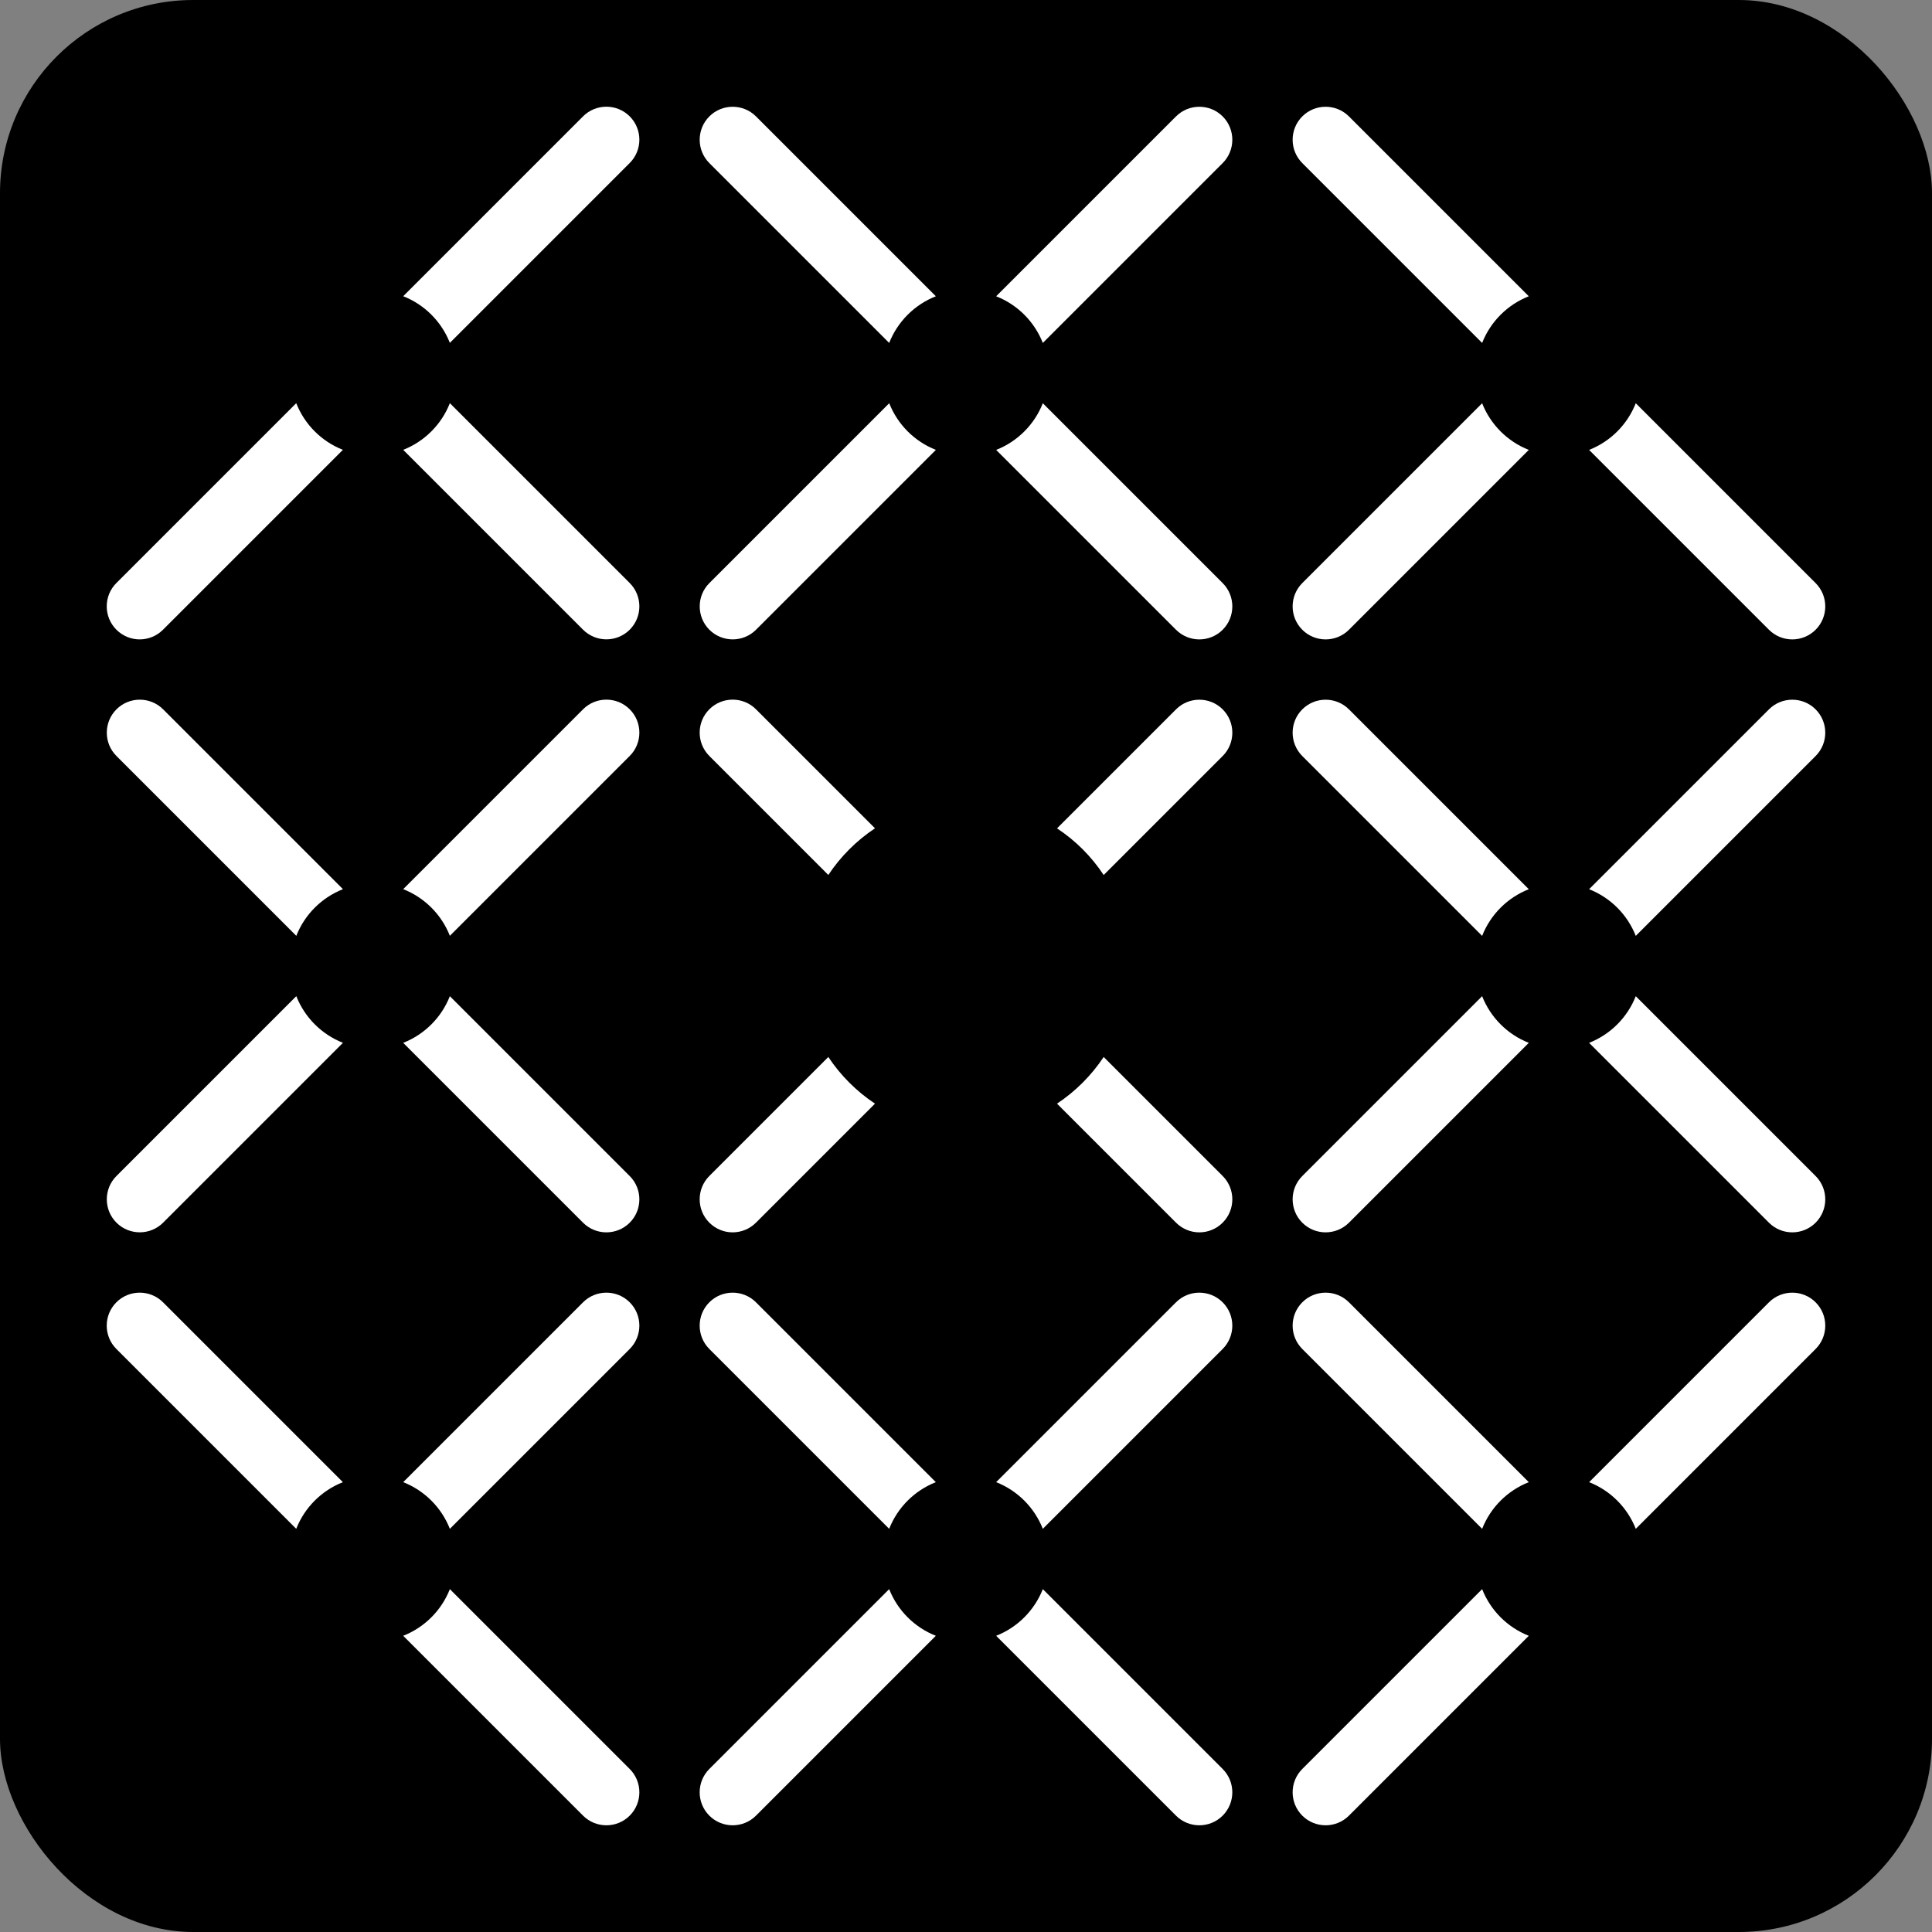 <svg xmlns="http://www.w3.org/2000/svg" version="1.1" xmlns:xlink="http://www.w3.org/1999/xlink" xmlns:svgjs="http://svgjs.dev/svgjs" width="1000" height="1000"><rect width="100%" height="100%" fill="#808080" stroke="none"/><style>
    #light-icon {
      display: inline;
    }
    #dark-icon {
      display: none;
    }

    @media (prefers-color-scheme: dark) {
      #light-icon {
        display: none;
      }
      #dark-icon {
        display: inline;
      }
    }
  </style><g id="light-icon"><svg xmlns="http://www.w3.org/2000/svg" version="1.1" xmlns:xlink="http://www.w3.org/1999/xlink" xmlns:svgjs="http://svgjs.dev/svgjs" width="1000" height="1000"><g clip-path="url(#SvgjsClipPath1168)"><rect width="1000" height="1000" fill="#000000"></rect><g transform="matrix(1.5,0,0,1.5,50,50)"><svg xmlns="http://www.w3.org/2000/svg" version="1.1" xmlns:xlink="http://www.w3.org/1999/xlink" xmlns:svgjs="http://svgjs.dev/svgjs" width="600" height="600"><svg xmlns="http://www.w3.org/2000/svg" viewBox="0 0 600 600">
  <defs>
    <style>
      .cls-1 {
        fill: #fff;
      }
    </style>
  <clipPath id="SvgjsClipPath1168"><rect width="1000" height="1000" x="0" y="0" rx="100" ry="100"></rect></clipPath></defs>
  <g id="Background">
    <rect width="600" height="600"></rect>
  </g>
  <g id="Dark-12" data-name="Dark">
    <g>
      <path class="cls-1" d="M268.594,347.498l-41.062,41.062c-2.232,2.232-5.147,3.348-8.062,3.348s-5.807-1.116-8.039-3.348c-4.441-4.441-4.441-11.661,0-16.102l41.062-41.062c4.236,6.377,9.725,11.866,16.102,16.102Z"></path>
      <path class="cls-1" d="M331.406,252.506l41.062-41.062c4.441-4.441,11.661-4.441,16.102,0s4.441,11.661,0,16.102l-41.062,41.062c-4.213-6.4-9.702-11.888-16.102-16.102Z"></path>
      <path class="cls-1" d="M388.57,372.459c4.441,4.441,4.441,11.661,0,16.102-2.209,2.232-5.147,3.348-8.039,3.348-2.915,0-5.83-1.116-8.062-3.348l-41.062-41.062c6.377-4.236,11.866-9.725,16.102-16.102l41.062,41.062Z"></path>
      <path class="cls-1" d="M227.532,211.421l41.062,41.062c-6.377,4.236-11.866,9.725-16.102,16.101l-41.062-41.062c-4.441-4.441-4.441-11.661,0-16.102s11.661-4.441,16.102,0Z"></path>
      <path class="cls-1" d="M432.141,183.972l62.06-62.06c-7.356-2.892-13.209-8.745-16.102-16.102l-62.06,62.06c-4.441,4.441-4.441,11.661,0,16.102,4.441,4.441,11.661,4.441,16.102,0Z"></path>
      <path class="cls-1" d="M372.467,6.84l-62.06,62.06c7.356,2.892,13.209,8.745,16.102,16.102l62.06-62.06c4.441-4.441,4.441-11.661,0-16.102-4.441-4.441-11.661-4.441-16.102,0Z"></path>
      <path class="cls-1" d="M227.537,6.84l62.06,62.06c-7.356,2.892-13.209,8.745-16.102,16.102l-62.06-62.06c-4.441-4.441-4.441-11.661,0-16.102s11.661-4.441,16.102,0Z"></path>
      <path class="cls-1" d="M372.462,593.182l-62.06-62.06c7.356-2.892,13.209-8.745,16.102-16.102l62.06,62.06c4.441,4.441,4.441,11.661,0,16.102-4.441,4.441-11.661,4.441-16.102,0Z"></path>
      <path class="cls-1" d="M227.532,593.182l62.06-62.06c-7.356-2.892-13.209-8.745-16.102-16.102l-62.06,62.06c-4.441,4.441-4.441,11.661,0,16.102s11.661,4.441,16.102,0Z"></path>
      <path class="cls-1" d="M167.857,416.048l-62.06,62.06c7.356,2.892,13.209,8.745,16.102,16.102l62.06-62.06c4.441-4.441,4.441-11.661,0-16.102-4.441-4.441-11.661-4.441-16.102,0Z"></path>
      <path class="cls-1" d="M416.041,432.15l62.06,62.06c2.892-7.356,8.745-13.209,16.102-16.102l-62.06-62.06c-4.441-4.441-11.661-4.441-16.102,0-4.441,4.441-4.441,11.661,0,16.102Z"></path>
      <path class="cls-1" d="M432.142,593.181l62.06-62.06c-7.356-2.892-13.209-8.745-16.102-16.102l-62.06,62.06c-4.441,4.441-4.441,11.661,0,16.102s11.661,4.441,16.102,0Z"></path>
      <path class="cls-1" d="M167.857,593.182l-62.06-62.06c7.356-2.892,13.209-8.745,16.102-16.102l62.06,62.06c4.441,4.441,4.441,11.661,0,16.102s-11.661,4.441-16.102,0Z"></path>
      <path class="cls-1" d="M167.857,183.951l-62.06-62.06c7.356-2.892,13.209-8.745,16.102-16.102l62.06,62.06c4.441,4.441,4.441,11.661,0,16.102s-11.661,4.441-16.102,0Z"></path>
      <path class="cls-1" d="M6.851,227.534l62.06,62.06c2.892-7.356,8.745-13.209,16.102-16.102l-62.06-62.06c-4.441-4.441-11.661-4.441-16.102,0-4.441,4.441-4.441,11.661,0,16.102Z"></path>
      <path class="cls-1" d="M22.952,388.566l62.06-62.06c-7.356-2.892-13.209-8.745-16.102-16.102l-62.06,62.06c-4.441,4.441-4.441,11.661,0,16.102,4.441,4.441,11.661,4.441,16.102,0Z"></path>
      <path class="cls-1" d="M167.858,6.818l-62.06,62.06c7.356,2.892,13.209,8.745,16.102,16.102l62.06-62.06c4.441-4.441,4.441-11.661,0-16.102s-11.661-4.441-16.102,0Z"></path>
      <path class="cls-1" d="M416.04,22.941l62.06,62.06c2.892-7.356,8.745-13.209,16.102-16.102l-62.06-62.06c-4.441-4.441-11.661-4.441-16.102,0s-4.441,11.661,0,16.102Z"></path>
      <path class="cls-1" d="M577.071,211.443l-62.06,62.06c7.356,2.892,13.209,8.745,16.102,16.102l62.06-62.06c4.441-4.441,4.441-11.661,0-16.102-4.441-4.441-11.661-4.441-16.102,0Z"></path>
      <path class="cls-1" d="M593.174,372.475l-62.06-62.06c-2.892,7.356-8.745,13.209-16.102,16.102l62.06,62.06c4.441,4.441,11.661,4.441,16.102,0s4.441-11.661,0-16.102Z"></path>
      <path class="cls-1" d="M432.141,211.444l62.06,62.06c-7.356,2.892-13.209,8.745-16.102,16.102l-62.06-62.06c-4.441-4.441-4.441-11.661,0-16.102,4.441-4.441,11.661-4.441,16.102,0Z"></path>
      <path class="cls-1" d="M372.467,183.973l-62.06-62.06c7.356-2.892,13.209-8.745,16.102-16.102l62.06,62.06c4.441,4.441,4.441,11.661,0,16.102-4.441,4.441-11.661,4.441-16.102,0Z"></path>
      <path class="cls-1" d="M227.548,183.966l62.06-62.06c-7.356-2.892-13.209-8.745-16.102-16.102l-62.06,62.06c-4.441,4.441-4.441,11.661,0,16.102,4.441,4.441,11.661,4.441,16.102,0Z"></path>
      <path class="cls-1" d="M372.462,416.049l-62.06,62.06c7.356,2.892,13.209,8.745,16.102,16.102l62.06-62.06c4.441-4.441,4.441-11.661,0-16.102-4.441-4.441-11.661-4.441-16.102,0Z"></path>
      <path class="cls-1" d="M227.532,416.049l62.06,62.06c-7.356,2.892-13.209,8.745-16.102,16.102l-62.06-62.06c-4.441-4.441-4.441-11.661,0-16.102,4.441-4.441,11.661-4.441,16.102,0Z"></path>
      <path class="cls-1" d="M432.142,388.577l62.06-62.06c-7.356-2.892-13.209-8.745-16.102-16.102l-62.06,62.06c-4.441,4.441-4.441,11.661,0,16.102,4.441,4.441,11.661,4.441,16.102,0Z"></path>
      <path class="cls-1" d="M183.959,372.476l-62.06-62.06c-2.892,7.356-8.745,13.209-16.102,16.102l62.06,62.06c4.441,4.441,11.661,4.441,16.102,0s4.441-11.661,0-16.102Z"></path>
      <path class="cls-1" d="M577.073,416.05l-62.06,62.06c7.356,2.892,13.209,8.745,16.102,16.102l62.06-62.06c4.441-4.441,4.441-11.661,0-16.102-4.441-4.441-11.661-4.441-16.102,0Z"></path>
      <path class="cls-1" d="M6.825,432.15l62.06,62.06c2.892-7.356,8.745-13.209,16.102-16.102l-62.06-62.06c-4.441-4.441-11.661-4.441-16.102,0-4.441,4.441-4.441,11.661,0,16.102Z"></path>
      <path class="cls-1" d="M167.858,211.421l-62.06,62.06c7.356,2.892,13.209,8.745,16.102,16.102l62.06-62.06c4.441-4.441,4.441-11.661,0-16.102-4.441-4.441-11.661-4.441-16.102,0Z"></path>
      <path class="cls-1" d="M84.987,121.89l-62.06,62.06c-2.232,2.232-5.147,3.348-8.062,3.348s-5.807-1.116-8.039-3.348c-4.441-4.441-4.441-11.661,0-16.102l62.06-62.06c2.892,7.356,8.745,13.209,16.102,16.102Z"></path>
      <path class="cls-1" d="M593.173,167.871l-62.06-62.06c-2.892,7.356-8.745,13.209-16.102,16.102l62.06,62.06c4.441,4.441,11.661,4.441,16.102,0,4.441-4.441,4.441-11.661,0-16.102Z"></path>
    </g>
  </g>
</svg></svg></g></g></svg></g><g id="dark-icon"><svg xmlns="http://www.w3.org/2000/svg" version="1.1" xmlns:xlink="http://www.w3.org/1999/xlink" xmlns:svgjs="http://svgjs.dev/svgjs" width="1000" height="1000"><g clip-path="url(#SvgjsClipPath1169)"><rect width="1000" height="1000" fill="#000000"></rect><g transform="matrix(1.5,0,0,1.5,50,50)"><svg xmlns="http://www.w3.org/2000/svg" version="1.1" xmlns:xlink="http://www.w3.org/1999/xlink" xmlns:svgjs="http://svgjs.dev/svgjs" width="600" height="600"><svg xmlns="http://www.w3.org/2000/svg" viewBox="0 0 600 600">
  <defs>
    <style>
      .cls-1 {
        fill: #fff;
      }
    </style>
  <clipPath id="SvgjsClipPath1169"><rect width="1000" height="1000" x="0" y="0" rx="100" ry="100"></rect></clipPath></defs>
  <g id="Background">
    <rect width="600" height="600"></rect>
  </g>
  <g id="Dark-12" data-name="Dark">
    <g>
      <path class="cls-1" d="M268.594,347.498l-41.062,41.062c-2.232,2.232-5.147,3.348-8.062,3.348s-5.807-1.116-8.039-3.348c-4.441-4.441-4.441-11.661,0-16.102l41.062-41.062c4.236,6.377,9.725,11.866,16.102,16.102Z"></path>
      <path class="cls-1" d="M331.406,252.506l41.062-41.062c4.441-4.441,11.661-4.441,16.102,0s4.441,11.661,0,16.102l-41.062,41.062c-4.213-6.4-9.702-11.888-16.102-16.102Z"></path>
      <path class="cls-1" d="M388.57,372.459c4.441,4.441,4.441,11.661,0,16.102-2.209,2.232-5.147,3.348-8.039,3.348-2.915,0-5.83-1.116-8.062-3.348l-41.062-41.062c6.377-4.236,11.866-9.725,16.102-16.102l41.062,41.062Z"></path>
      <path class="cls-1" d="M227.532,211.421l41.062,41.062c-6.377,4.236-11.866,9.725-16.102,16.101l-41.062-41.062c-4.441-4.441-4.441-11.661,0-16.102s11.661-4.441,16.102,0Z"></path>
      <path class="cls-1" d="M432.141,183.972l62.06-62.06c-7.356-2.892-13.209-8.745-16.102-16.102l-62.06,62.06c-4.441,4.441-4.441,11.661,0,16.102,4.441,4.441,11.661,4.441,16.102,0Z"></path>
      <path class="cls-1" d="M372.467,6.84l-62.06,62.06c7.356,2.892,13.209,8.745,16.102,16.102l62.06-62.06c4.441-4.441,4.441-11.661,0-16.102-4.441-4.441-11.661-4.441-16.102,0Z"></path>
      <path class="cls-1" d="M227.537,6.84l62.06,62.06c-7.356,2.892-13.209,8.745-16.102,16.102l-62.06-62.06c-4.441-4.441-4.441-11.661,0-16.102s11.661-4.441,16.102,0Z"></path>
      <path class="cls-1" d="M372.462,593.182l-62.06-62.06c7.356-2.892,13.209-8.745,16.102-16.102l62.06,62.06c4.441,4.441,4.441,11.661,0,16.102-4.441,4.441-11.661,4.441-16.102,0Z"></path>
      <path class="cls-1" d="M227.532,593.182l62.06-62.06c-7.356-2.892-13.209-8.745-16.102-16.102l-62.06,62.06c-4.441,4.441-4.441,11.661,0,16.102s11.661,4.441,16.102,0Z"></path>
      <path class="cls-1" d="M167.857,416.048l-62.06,62.06c7.356,2.892,13.209,8.745,16.102,16.102l62.06-62.06c4.441-4.441,4.441-11.661,0-16.102-4.441-4.441-11.661-4.441-16.102,0Z"></path>
      <path class="cls-1" d="M416.041,432.15l62.06,62.06c2.892-7.356,8.745-13.209,16.102-16.102l-62.06-62.06c-4.441-4.441-11.661-4.441-16.102,0-4.441,4.441-4.441,11.661,0,16.102Z"></path>
      <path class="cls-1" d="M432.142,593.181l62.06-62.06c-7.356-2.892-13.209-8.745-16.102-16.102l-62.06,62.06c-4.441,4.441-4.441,11.661,0,16.102s11.661,4.441,16.102,0Z"></path>
      <path class="cls-1" d="M167.857,593.182l-62.06-62.06c7.356-2.892,13.209-8.745,16.102-16.102l62.06,62.06c4.441,4.441,4.441,11.661,0,16.102s-11.661,4.441-16.102,0Z"></path>
      <path class="cls-1" d="M167.857,183.951l-62.06-62.06c7.356-2.892,13.209-8.745,16.102-16.102l62.06,62.06c4.441,4.441,4.441,11.661,0,16.102s-11.661,4.441-16.102,0Z"></path>
      <path class="cls-1" d="M6.851,227.534l62.06,62.06c2.892-7.356,8.745-13.209,16.102-16.102l-62.06-62.06c-4.441-4.441-11.661-4.441-16.102,0-4.441,4.441-4.441,11.661,0,16.102Z"></path>
      <path class="cls-1" d="M22.952,388.566l62.06-62.06c-7.356-2.892-13.209-8.745-16.102-16.102l-62.06,62.06c-4.441,4.441-4.441,11.661,0,16.102,4.441,4.441,11.661,4.441,16.102,0Z"></path>
      <path class="cls-1" d="M167.858,6.818l-62.06,62.06c7.356,2.892,13.209,8.745,16.102,16.102l62.06-62.06c4.441-4.441,4.441-11.661,0-16.102s-11.661-4.441-16.102,0Z"></path>
      <path class="cls-1" d="M416.04,22.941l62.06,62.06c2.892-7.356,8.745-13.209,16.102-16.102l-62.06-62.06c-4.441-4.441-11.661-4.441-16.102,0s-4.441,11.661,0,16.102Z"></path>
      <path class="cls-1" d="M577.071,211.443l-62.06,62.06c7.356,2.892,13.209,8.745,16.102,16.102l62.06-62.06c4.441-4.441,4.441-11.661,0-16.102-4.441-4.441-11.661-4.441-16.102,0Z"></path>
      <path class="cls-1" d="M593.174,372.475l-62.06-62.06c-2.892,7.356-8.745,13.209-16.102,16.102l62.06,62.06c4.441,4.441,11.661,4.441,16.102,0s4.441-11.661,0-16.102Z"></path>
      <path class="cls-1" d="M432.141,211.444l62.06,62.06c-7.356,2.892-13.209,8.745-16.102,16.102l-62.06-62.06c-4.441-4.441-4.441-11.661,0-16.102,4.441-4.441,11.661-4.441,16.102,0Z"></path>
      <path class="cls-1" d="M372.467,183.973l-62.06-62.06c7.356-2.892,13.209-8.745,16.102-16.102l62.06,62.06c4.441,4.441,4.441,11.661,0,16.102-4.441,4.441-11.661,4.441-16.102,0Z"></path>
      <path class="cls-1" d="M227.548,183.966l62.06-62.06c-7.356-2.892-13.209-8.745-16.102-16.102l-62.06,62.06c-4.441,4.441-4.441,11.661,0,16.102,4.441,4.441,11.661,4.441,16.102,0Z"></path>
      <path class="cls-1" d="M372.462,416.049l-62.06,62.06c7.356,2.892,13.209,8.745,16.102,16.102l62.06-62.06c4.441-4.441,4.441-11.661,0-16.102-4.441-4.441-11.661-4.441-16.102,0Z"></path>
      <path class="cls-1" d="M227.532,416.049l62.06,62.06c-7.356,2.892-13.209,8.745-16.102,16.102l-62.06-62.06c-4.441-4.441-4.441-11.661,0-16.102,4.441-4.441,11.661-4.441,16.102,0Z"></path>
      <path class="cls-1" d="M432.142,388.577l62.06-62.06c-7.356-2.892-13.209-8.745-16.102-16.102l-62.06,62.06c-4.441,4.441-4.441,11.661,0,16.102,4.441,4.441,11.661,4.441,16.102,0Z"></path>
      <path class="cls-1" d="M183.959,372.476l-62.06-62.06c-2.892,7.356-8.745,13.209-16.102,16.102l62.06,62.06c4.441,4.441,11.661,4.441,16.102,0s4.441-11.661,0-16.102Z"></path>
      <path class="cls-1" d="M577.073,416.05l-62.06,62.06c7.356,2.892,13.209,8.745,16.102,16.102l62.06-62.06c4.441-4.441,4.441-11.661,0-16.102-4.441-4.441-11.661-4.441-16.102,0Z"></path>
      <path class="cls-1" d="M6.825,432.15l62.06,62.06c2.892-7.356,8.745-13.209,16.102-16.102l-62.06-62.06c-4.441-4.441-11.661-4.441-16.102,0-4.441,4.441-4.441,11.661,0,16.102Z"></path>
      <path class="cls-1" d="M167.858,211.421l-62.06,62.06c7.356,2.892,13.209,8.745,16.102,16.102l62.06-62.06c4.441-4.441,4.441-11.661,0-16.102-4.441-4.441-11.661-4.441-16.102,0Z"></path>
      <path class="cls-1" d="M84.987,121.89l-62.06,62.06c-2.232,2.232-5.147,3.348-8.062,3.348s-5.807-1.116-8.039-3.348c-4.441-4.441-4.441-11.661,0-16.102l62.06-62.06c2.892,7.356,8.745,13.209,16.102,16.102Z"></path>
      <path class="cls-1" d="M593.173,167.871l-62.06-62.06c-2.892,7.356-8.745,13.209-16.102,16.102l62.06,62.06c4.441,4.441,11.661,4.441,16.102,0,4.441-4.441,4.441-11.661,0-16.102Z"></path>
    </g>
  </g>
</svg></svg></g></g></svg></g></svg>